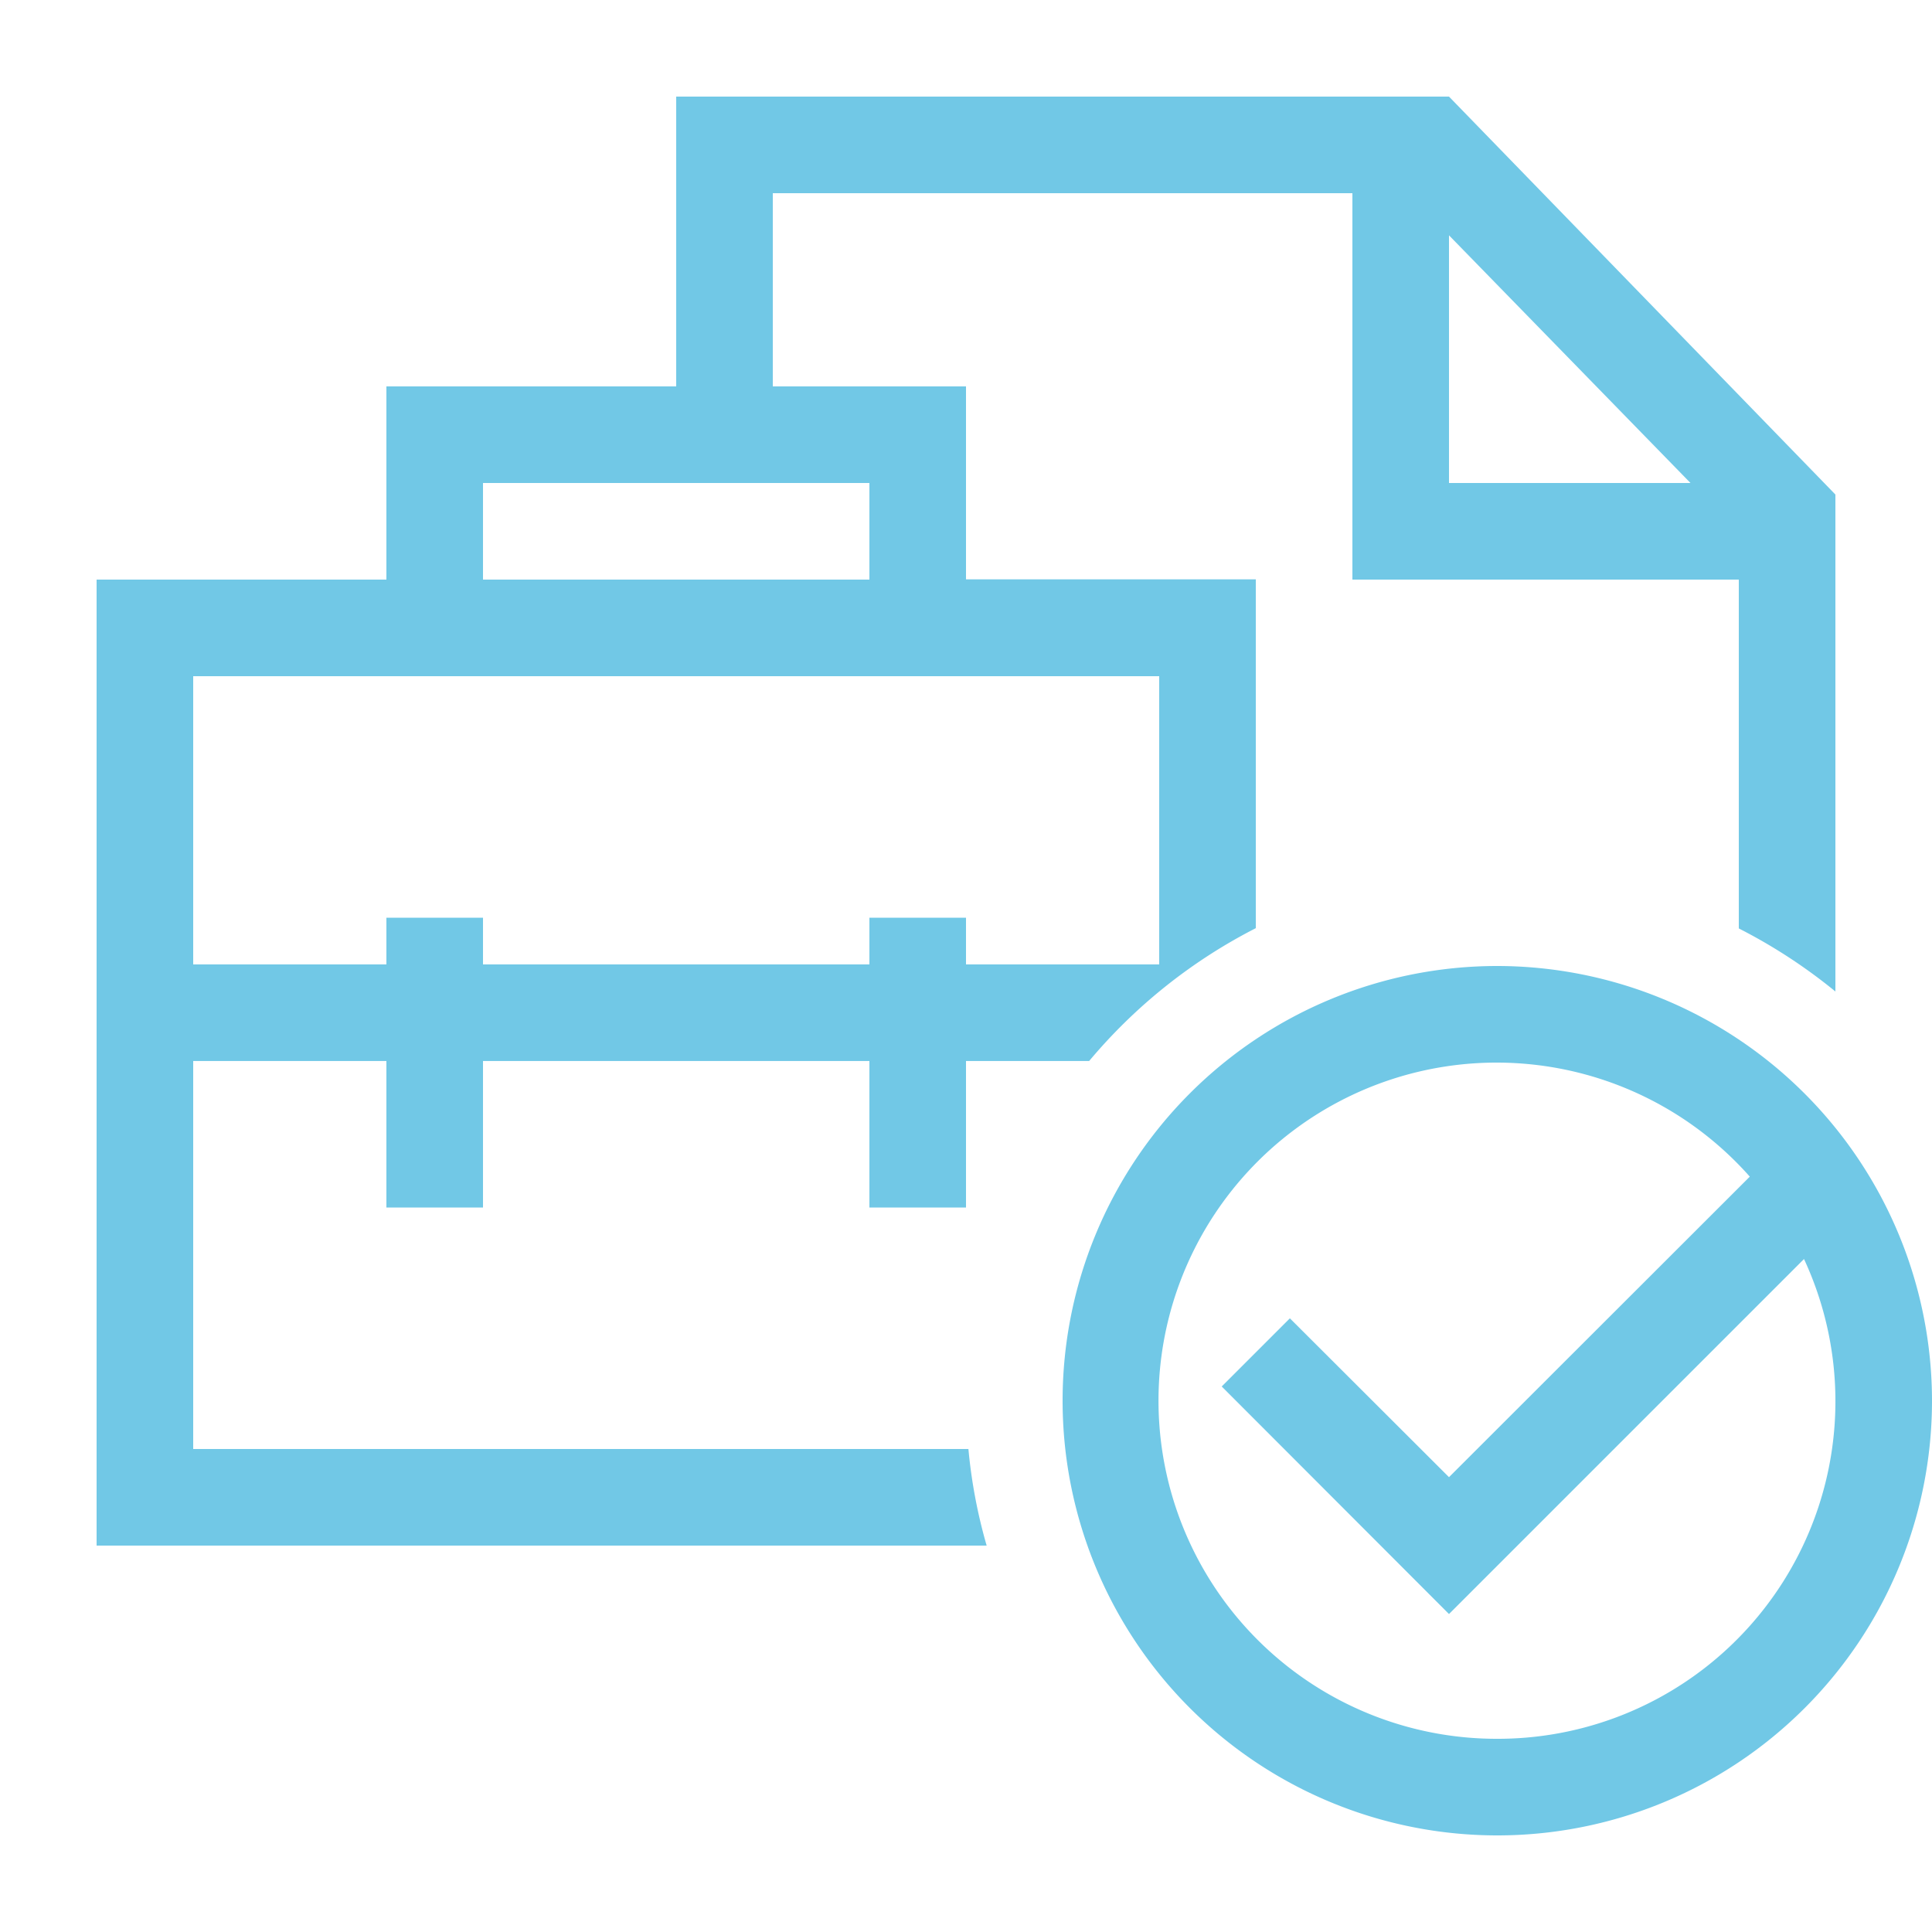 <svg xmlns="http://www.w3.org/2000/svg" viewBox="0 0 72 72"><defs><style>.cls-1{isolation:isolate;}.cls-2{mix-blend-mode:multiply;}.cls-3{fill:#71c8e6;}.cls-4{fill:none;}</style></defs><title>business</title><g class="cls-1"><g id="Layer_2" data-name="Layer 2"><g id="grid_copy" data-name="grid copy" class="cls-2"><path class="cls-3" d="M7.2,54V39.54h7.2V45H18V39.54H32.4V45H36V39.54h4.59a19.94,19.94,0,0,1,6.21-4.95v-13H36V14.4H28.8V7.2H50.4V21.6H64.8v13a20.08,20.08,0,0,1,3.6,2.35V18.43L54,3.6H25.2V14.4H14.4v7.2H3.6v36H36.77a19.41,19.41,0,0,1-.68-3.6ZM54,8.77,63,18H54ZM18,18H32.4v3.6H18ZM7.2,25.2h36V35.94H36V34.2H32.4v1.74H18V34.2H14.4v1.74H7.2ZM55.8,36A16.2,16.2,0,1,0,72,52.2,16.22,16.22,0,0,0,55.8,36Zm0,28.8a12.6,12.6,0,1,1,9.41-20.95L54,55.05l-5.93-5.92-2.54,2.54L54,60.15,67.23,46.92A12.58,12.58,0,0,1,55.8,64.8Z"/><rect class="cls-4" width="72" height="72"/></g></g></g></svg>